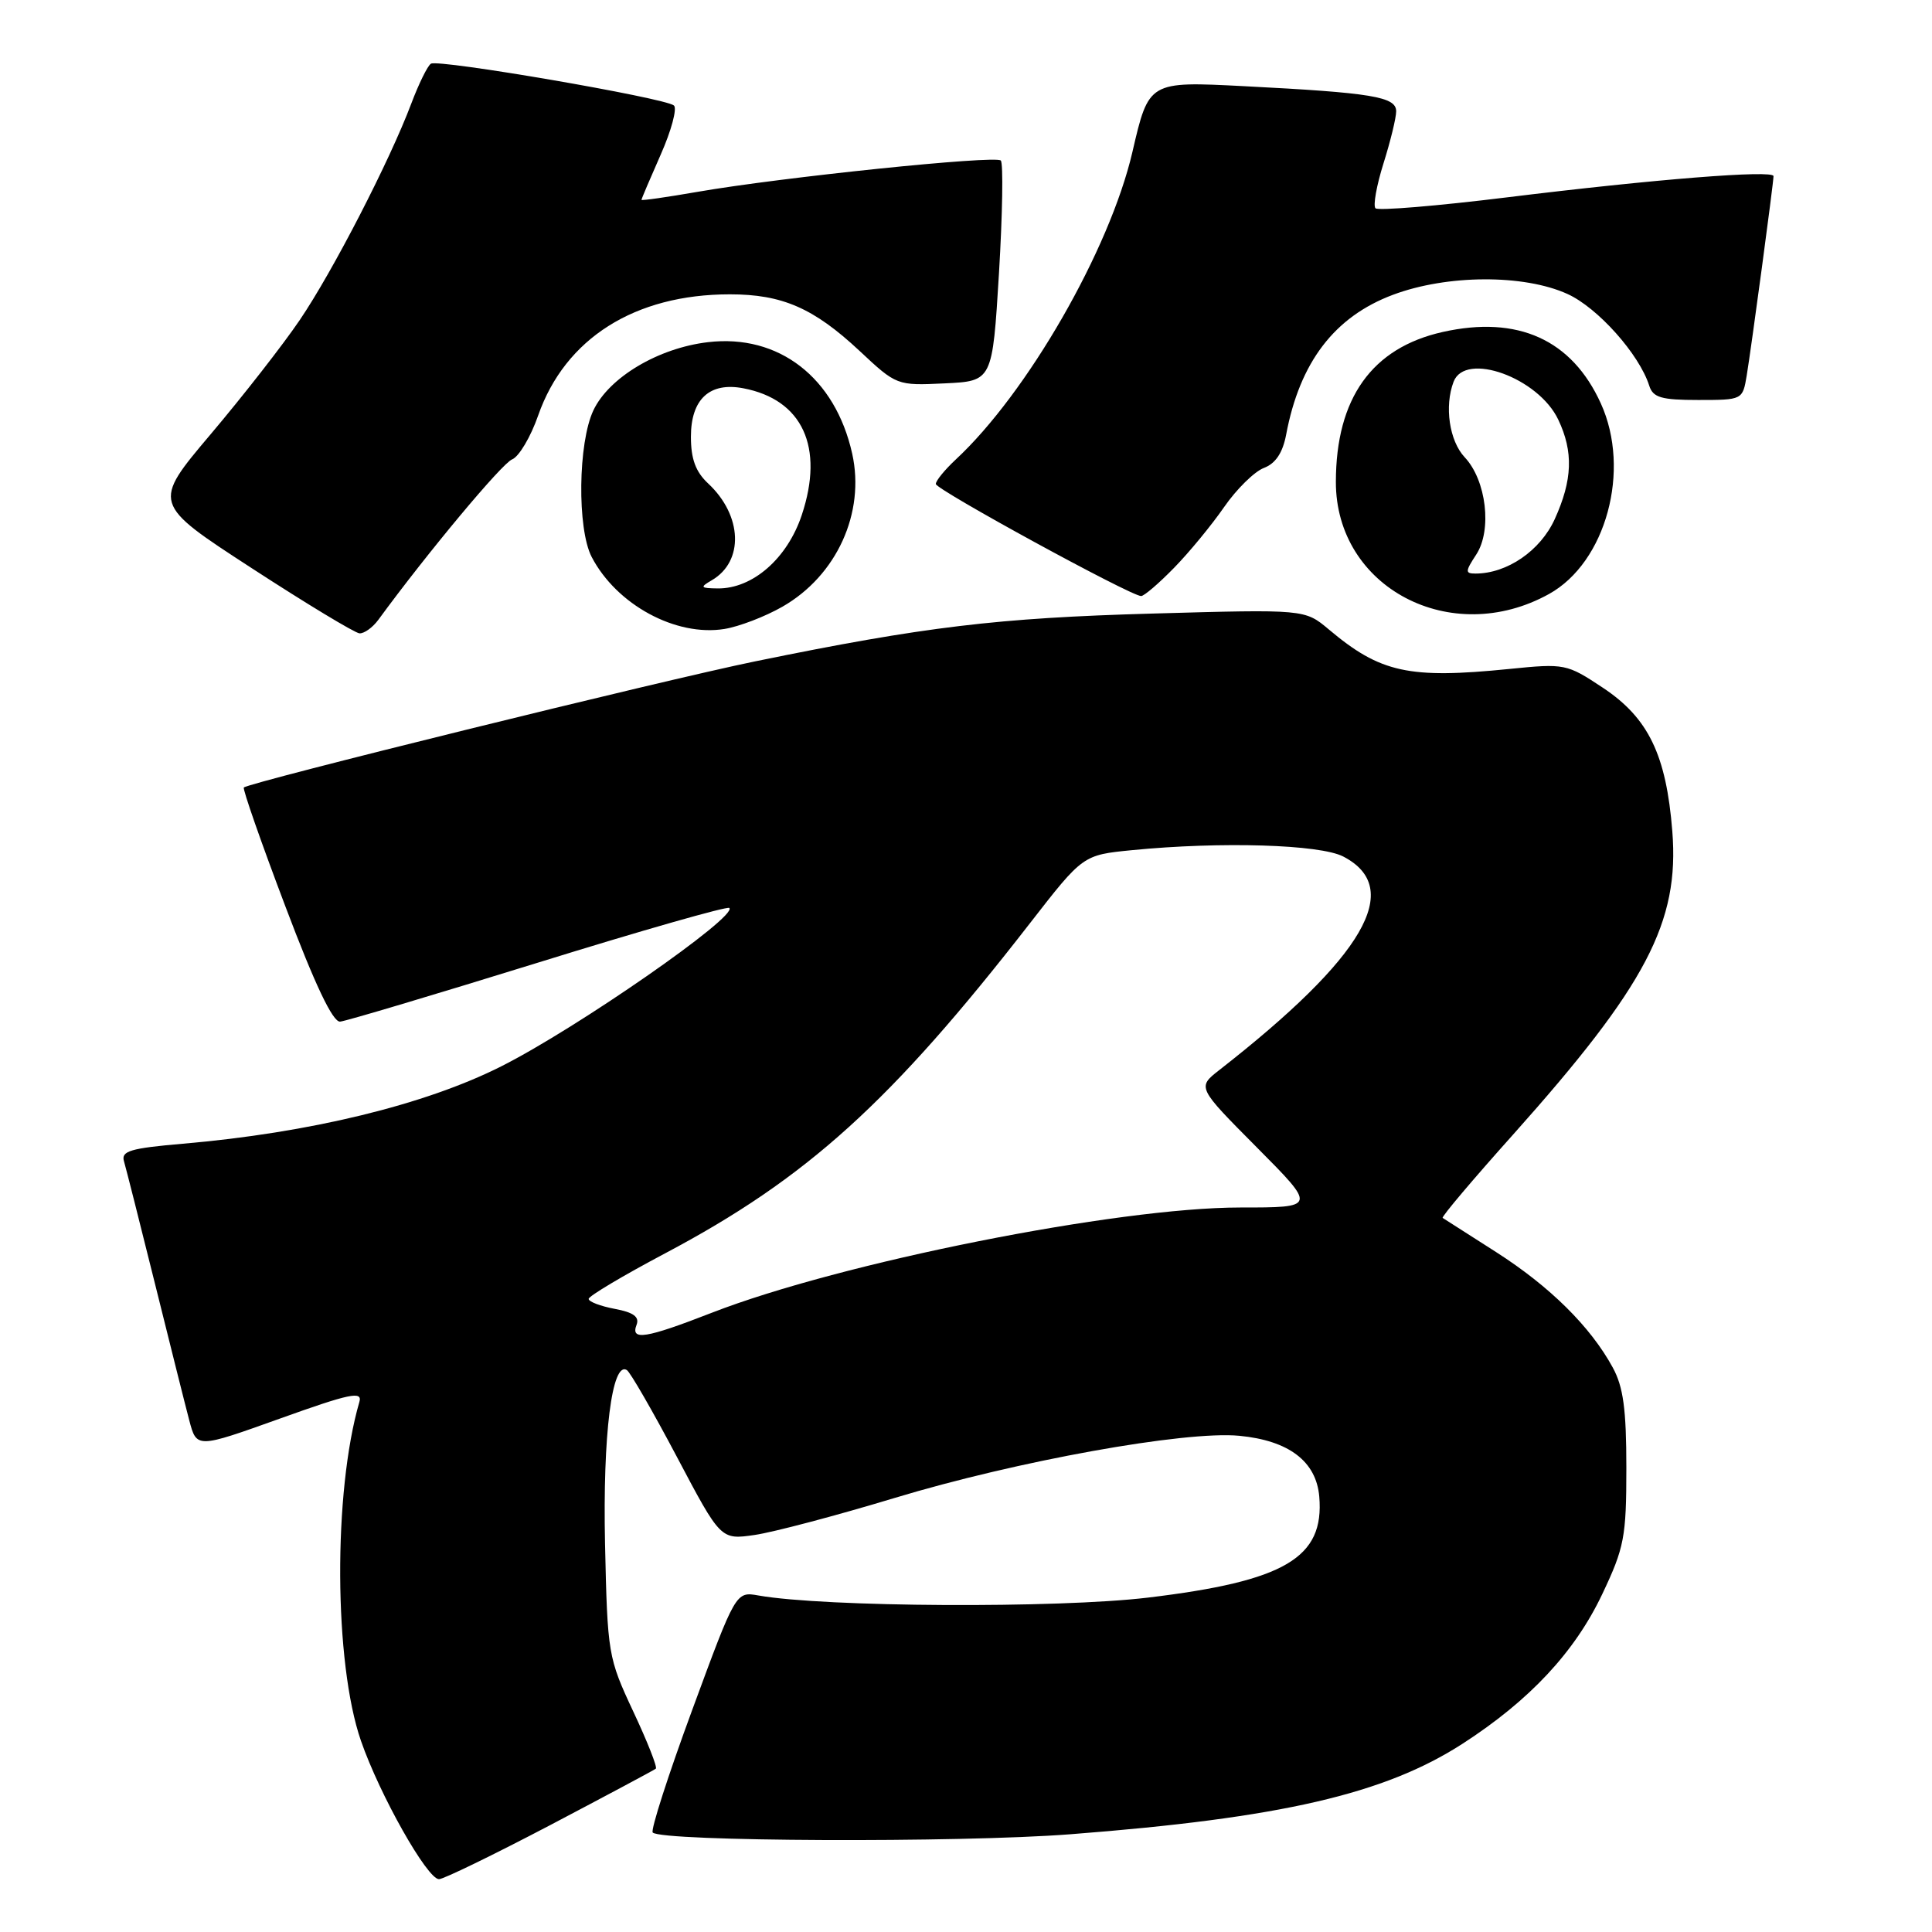 <?xml version="1.0" encoding="UTF-8" standalone="no"?>
<!DOCTYPE svg PUBLIC "-//W3C//DTD SVG 1.1//EN" "http://www.w3.org/Graphics/SVG/1.1/DTD/svg11.dtd" >
<svg xmlns="http://www.w3.org/2000/svg" xmlns:xlink="http://www.w3.org/1999/xlink" version="1.1" viewBox="0 0 256 256">
 <g >
 <path fill="currentColor"
d=" M 72.88 241.85 C 80.37 237.91 86.68 234.54 86.90 234.36 C 87.13 234.18 85.78 230.76 83.90 226.76 C 80.58 219.67 80.49 219.15 80.17 204.55 C 79.86 190.14 81.09 180.32 83.06 181.54 C 83.51 181.82 86.49 186.99 89.69 193.04 C 95.50 204.04 95.50 204.04 100.00 203.39 C 102.47 203.03 110.80 200.83 118.50 198.50 C 134.70 193.59 157.05 189.56 164.22 190.25 C 170.78 190.88 174.41 193.64 174.81 198.31 C 175.50 206.42 170.26 209.51 152.12 211.69 C 140.11 213.13 109.26 212.96 100.50 211.41 C 97.50 210.88 97.50 210.88 91.72 226.58 C 88.54 235.21 86.19 242.52 86.49 242.82 C 87.69 244.02 127.10 244.19 141.81 243.05 C 169.73 240.90 183.47 237.72 193.80 231.05 C 202.71 225.29 208.68 218.89 212.32 211.20 C 215.23 205.07 215.50 203.65 215.50 194.50 C 215.50 186.74 215.10 183.76 213.69 181.19 C 210.74 175.78 205.37 170.47 198.23 165.90 C 194.53 163.54 191.35 161.50 191.16 161.38 C 190.97 161.25 195.17 156.28 200.50 150.33 C 218.14 130.58 222.55 122.20 221.59 110.15 C 220.79 100.03 218.42 95.13 212.39 91.13 C 207.60 87.95 207.34 87.90 200.00 88.64 C 186.68 89.98 182.90 89.15 176.07 83.40 C 172.89 80.73 172.89 80.73 152.70 81.30 C 132.16 81.88 122.53 83.03 100.08 87.63 C 87.94 90.11 32.99 103.67 32.31 104.35 C 32.13 104.54 34.60 111.62 37.81 120.09 C 41.74 130.50 44.10 135.46 45.07 135.37 C 45.85 135.30 57.67 131.77 71.33 127.54 C 84.99 123.30 96.38 120.05 96.64 120.31 C 97.77 121.43 76.41 136.27 66.41 141.30 C 56.32 146.39 41.01 150.11 24.22 151.55 C 17.26 152.15 16.02 152.52 16.43 153.88 C 16.69 154.77 18.53 162.03 20.51 170.00 C 22.49 177.97 24.54 186.17 25.08 188.21 C 26.06 191.92 26.06 191.92 37.09 187.97 C 46.37 184.64 48.05 184.29 47.62 185.76 C 44.14 197.69 44.25 220.35 47.83 230.67 C 50.32 237.85 56.61 249.00 58.17 249.00 C 58.77 249.00 65.38 245.78 72.88 241.85 Z  M 50.13 82.13 C 56.61 73.27 66.53 61.38 67.86 60.87 C 68.76 60.52 70.32 57.90 71.31 55.05 C 74.89 44.83 84.12 39.00 96.71 39.00 C 103.65 39.00 107.82 40.82 113.89 46.49 C 118.79 51.08 118.85 51.10 125.16 50.80 C 131.50 50.50 131.50 50.50 132.37 36.20 C 132.84 28.34 132.95 21.62 132.61 21.27 C 131.89 20.56 103.61 23.48 92.43 25.42 C 88.34 26.13 85.00 26.61 85.00 26.48 C 85.00 26.35 86.15 23.65 87.55 20.48 C 88.96 17.30 89.74 14.38 89.30 13.98 C 88.21 12.99 58.11 7.81 57.10 8.44 C 56.66 8.71 55.49 11.09 54.50 13.72 C 51.65 21.29 44.10 35.96 39.71 42.42 C 37.50 45.68 32.20 52.47 27.93 57.52 C 20.16 66.71 20.16 66.71 33.33 75.27 C 40.57 79.98 47.01 83.87 47.63 83.92 C 48.25 83.96 49.37 83.16 50.13 82.13 Z  M 103.66 80.40 C 110.87 76.28 114.66 67.95 112.92 60.11 C 110.67 50.02 103.18 44.23 93.81 45.34 C 87.24 46.11 80.70 50.00 78.63 54.37 C 76.59 58.67 76.46 70.06 78.40 73.80 C 81.69 80.12 89.55 84.39 96.00 83.34 C 97.92 83.03 101.37 81.71 103.66 80.40 Z  M 205.25 78.71 C 212.81 74.52 216.14 62.30 212.12 53.46 C 208.28 45.00 201.12 41.76 191.16 43.99 C 181.79 46.09 177.02 52.77 177.01 63.85 C 176.99 77.86 192.27 85.90 205.25 78.71 Z  M 155.56 75.25 C 157.58 73.19 160.56 69.56 162.20 67.19 C 163.84 64.82 166.21 62.49 167.46 62.01 C 169.02 61.42 169.96 60.01 170.42 57.60 C 172.22 47.99 176.83 41.96 184.58 39.06 C 191.75 36.37 201.92 36.33 207.69 38.95 C 211.71 40.77 217.21 46.94 218.53 51.10 C 219.03 52.68 220.12 53.00 225.02 53.00 C 230.89 53.00 230.91 52.99 231.45 49.75 C 232.07 46.00 235.00 24.22 235.00 23.34 C 235.00 22.49 219.26 23.74 199.69 26.15 C 190.45 27.29 182.61 27.94 182.26 27.60 C 181.92 27.26 182.40 24.58 183.32 21.65 C 184.24 18.72 185.00 15.62 185.00 14.75 C 185.00 12.82 181.84 12.29 164.86 11.42 C 152.22 10.77 152.22 10.77 150.05 20.14 C 147.04 33.09 136.13 52.09 126.61 60.92 C 125.18 62.26 124.00 63.70 124.00 64.13 C 124.00 64.87 149.76 78.94 151.20 78.98 C 151.59 78.99 153.55 77.31 155.56 75.25 Z  M 84.35 175.54 C 84.75 174.49 83.93 173.89 81.45 173.43 C 79.55 173.07 78.00 172.48 78.00 172.11 C 78.00 171.74 82.55 169.03 88.12 166.08 C 106.93 156.12 118.04 146.07 136.50 122.30 C 143.50 113.29 143.50 113.29 150.00 112.65 C 161.80 111.49 174.88 111.89 177.98 113.49 C 186.07 117.68 180.81 126.76 161.56 141.79 C 158.63 144.08 158.63 144.08 166.54 152.04 C 174.45 160.00 174.45 160.00 164.33 160.00 C 148.03 160.00 111.43 167.29 94.31 173.95 C 85.55 177.36 83.52 177.68 84.35 175.54 Z  M 94.31 76.89 C 98.61 74.39 98.38 68.30 93.83 64.06 C 92.17 62.51 91.55 60.81 91.55 57.87 C 91.55 52.89 94.03 50.59 98.50 51.45 C 106.34 52.95 109.24 59.24 106.24 68.24 C 104.32 74.01 99.72 78.02 95.10 77.97 C 92.80 77.94 92.71 77.82 94.31 76.89 Z  M 195.61 73.48 C 197.73 70.24 196.95 63.64 194.08 60.59 C 192.04 58.42 191.37 53.82 192.61 50.58 C 194.16 46.54 203.85 50.05 206.48 55.61 C 208.50 59.86 208.37 63.60 206.01 68.79 C 204.11 72.97 199.70 76.00 195.51 76.00 C 194.13 76.00 194.14 75.72 195.61 73.48 Z "/>
</g>
</svg>